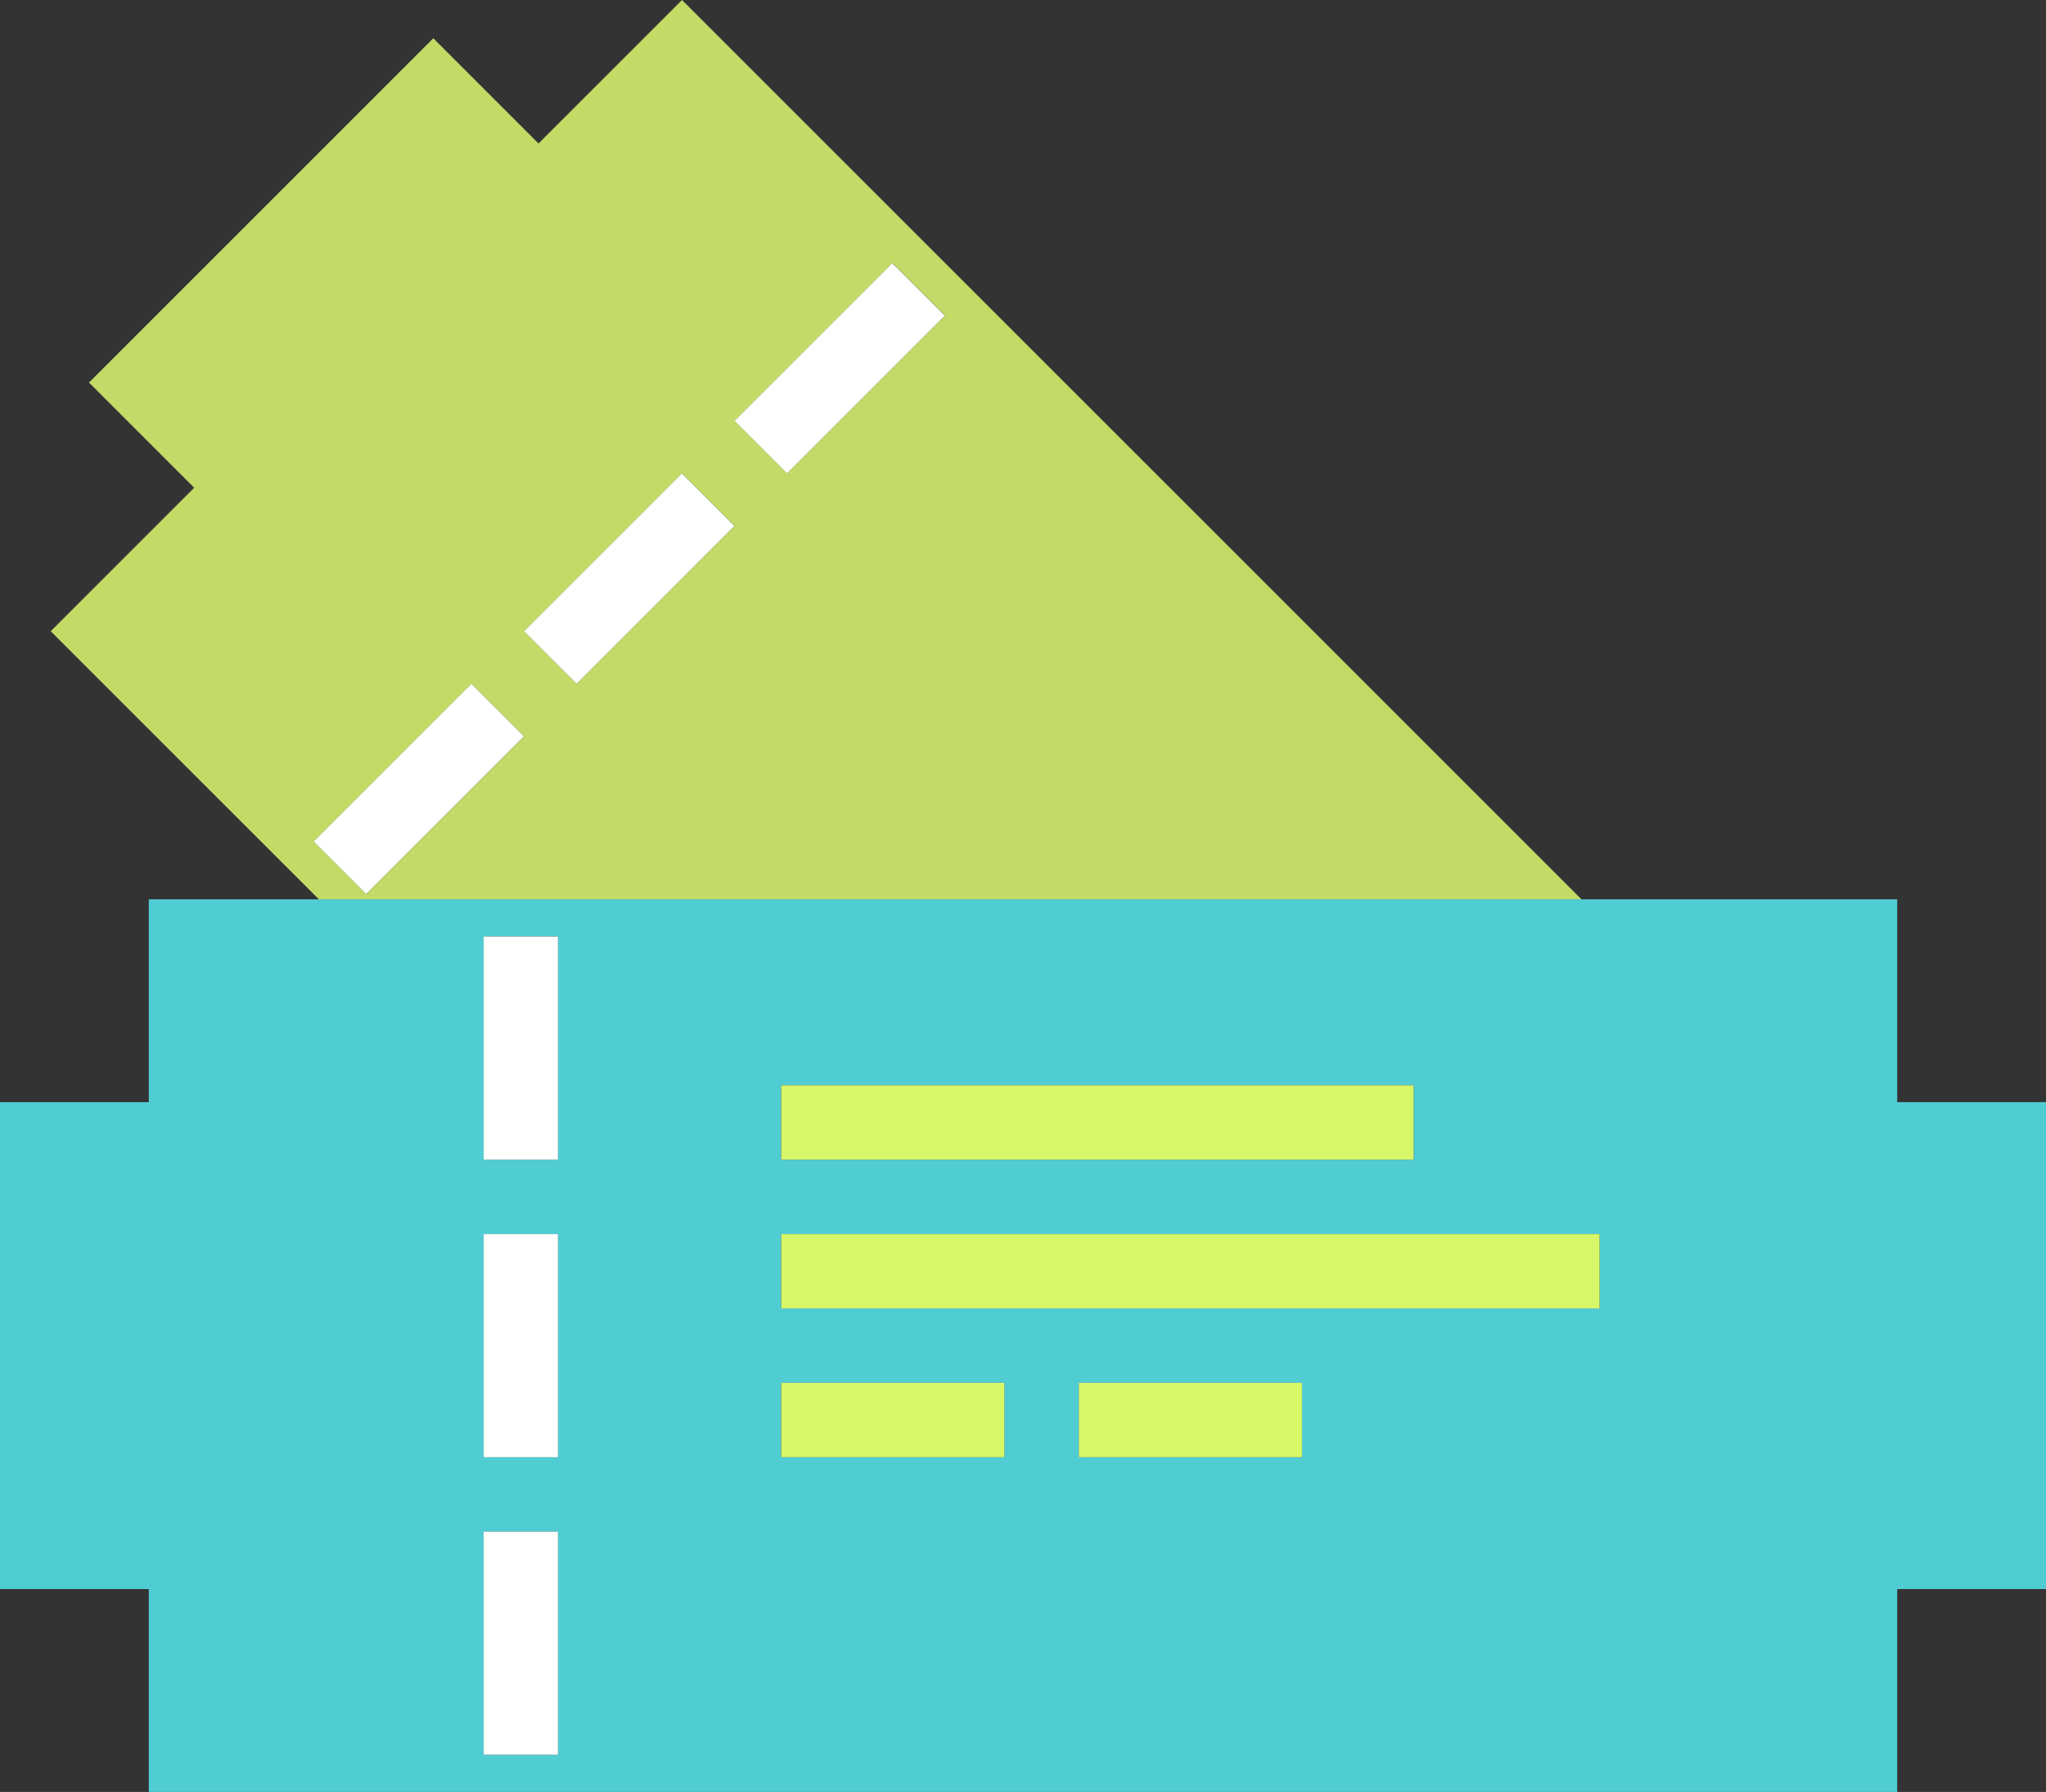<?xml version="1.0" encoding="utf-8"?>
<!-- Generator: Adobe Illustrator 19.2.0, SVG Export Plug-In . SVG Version: 6.00 Build 0)  -->
<svg version="1.1" id="ticket" xmlns="http://www.w3.org/2000/svg" xmlns:xlink="http://www.w3.org/1999/xlink" x="0px" y="0px"
	 viewBox="0 0 220 192.715" enable-background="new 0 0 220 192.715" xml:space="preserve">
<rect x="0" y="0" width="220" height="192.715" fill="#333333" stroke="none"/>
<g>
	<path fill="#C1DB66" d="M73.336,0L57.906,15.43L46.593,4.113L9.566,41.14l11.312,11.316L5.453,67.883l28.832,28.832
		h135.766L73.336,0z M39.394,96.168l-5.656-5.656l16.969-16.969l5.656,5.657L39.394,96.168z M62.02,73.539l-5.656-5.657
		L73.336,50.914l5.656,5.656L62.02,73.539z M78.992,45.254l16.969-16.969l5.656,5.656L84.648,50.91L78.992,45.254z"/>
	<path fill="#50CCD3" d="M204,118.531V96.715h-33.949H34.285H16v21.817H0v52.367h16v21.816h188v-21.816h16v-52.367H204z
		 M60,188.715h-8v-24h8V188.715z M60,156.715h-8v-24h8V156.715z M52,124.715v-24h8v24H52z M152,116.715v8H84v-8H152z
		 M108,156.715H84v-8h24V156.715z M140,156.715h-24v-8h24V156.715z M172,140.715H84v-8h88V140.715z"/>
	<rect x="52" y="164.715" fill="#FFFFFF" width="8" height="24"/>
	<rect x="52" y="132.715" fill="#FFFFFF" width="8" height="24"/>
	<rect x="52" y="100.715" fill="#FFFFFF" width="8" height="24"/>
	<rect x="84" y="116.715" fill="#D8F768" width="68" height="8"/>
	<rect x="84" y="132.715" fill="#D8F768" width="88" height="8"/>
	<rect x="84" y="148.715" fill="#D8F768" width="24" height="8"/>
	<rect x="116" y="148.715" fill="#D8F768" width="24" height="8"/>
	
		<rect x="33.052" y="80.856" transform="matrix(0.707 -0.707 0.707 0.707 -46.806 56.706)" fill="#FFFFFF" width="23.997" height="7.999"/>
	
		<rect x="78.306" y="35.598" transform="matrix(0.707 -0.707 0.707 0.707 -1.55 75.453)" fill="#FFFFFF" width="23.997" height="7.999"/>
	
		<rect x="55.678" y="58.227" transform="matrix(0.707 -0.707 0.707 0.707 -24.178 66.08)" fill="#FFFFFF" width="24" height="7.999"/>
</g>
</svg>
